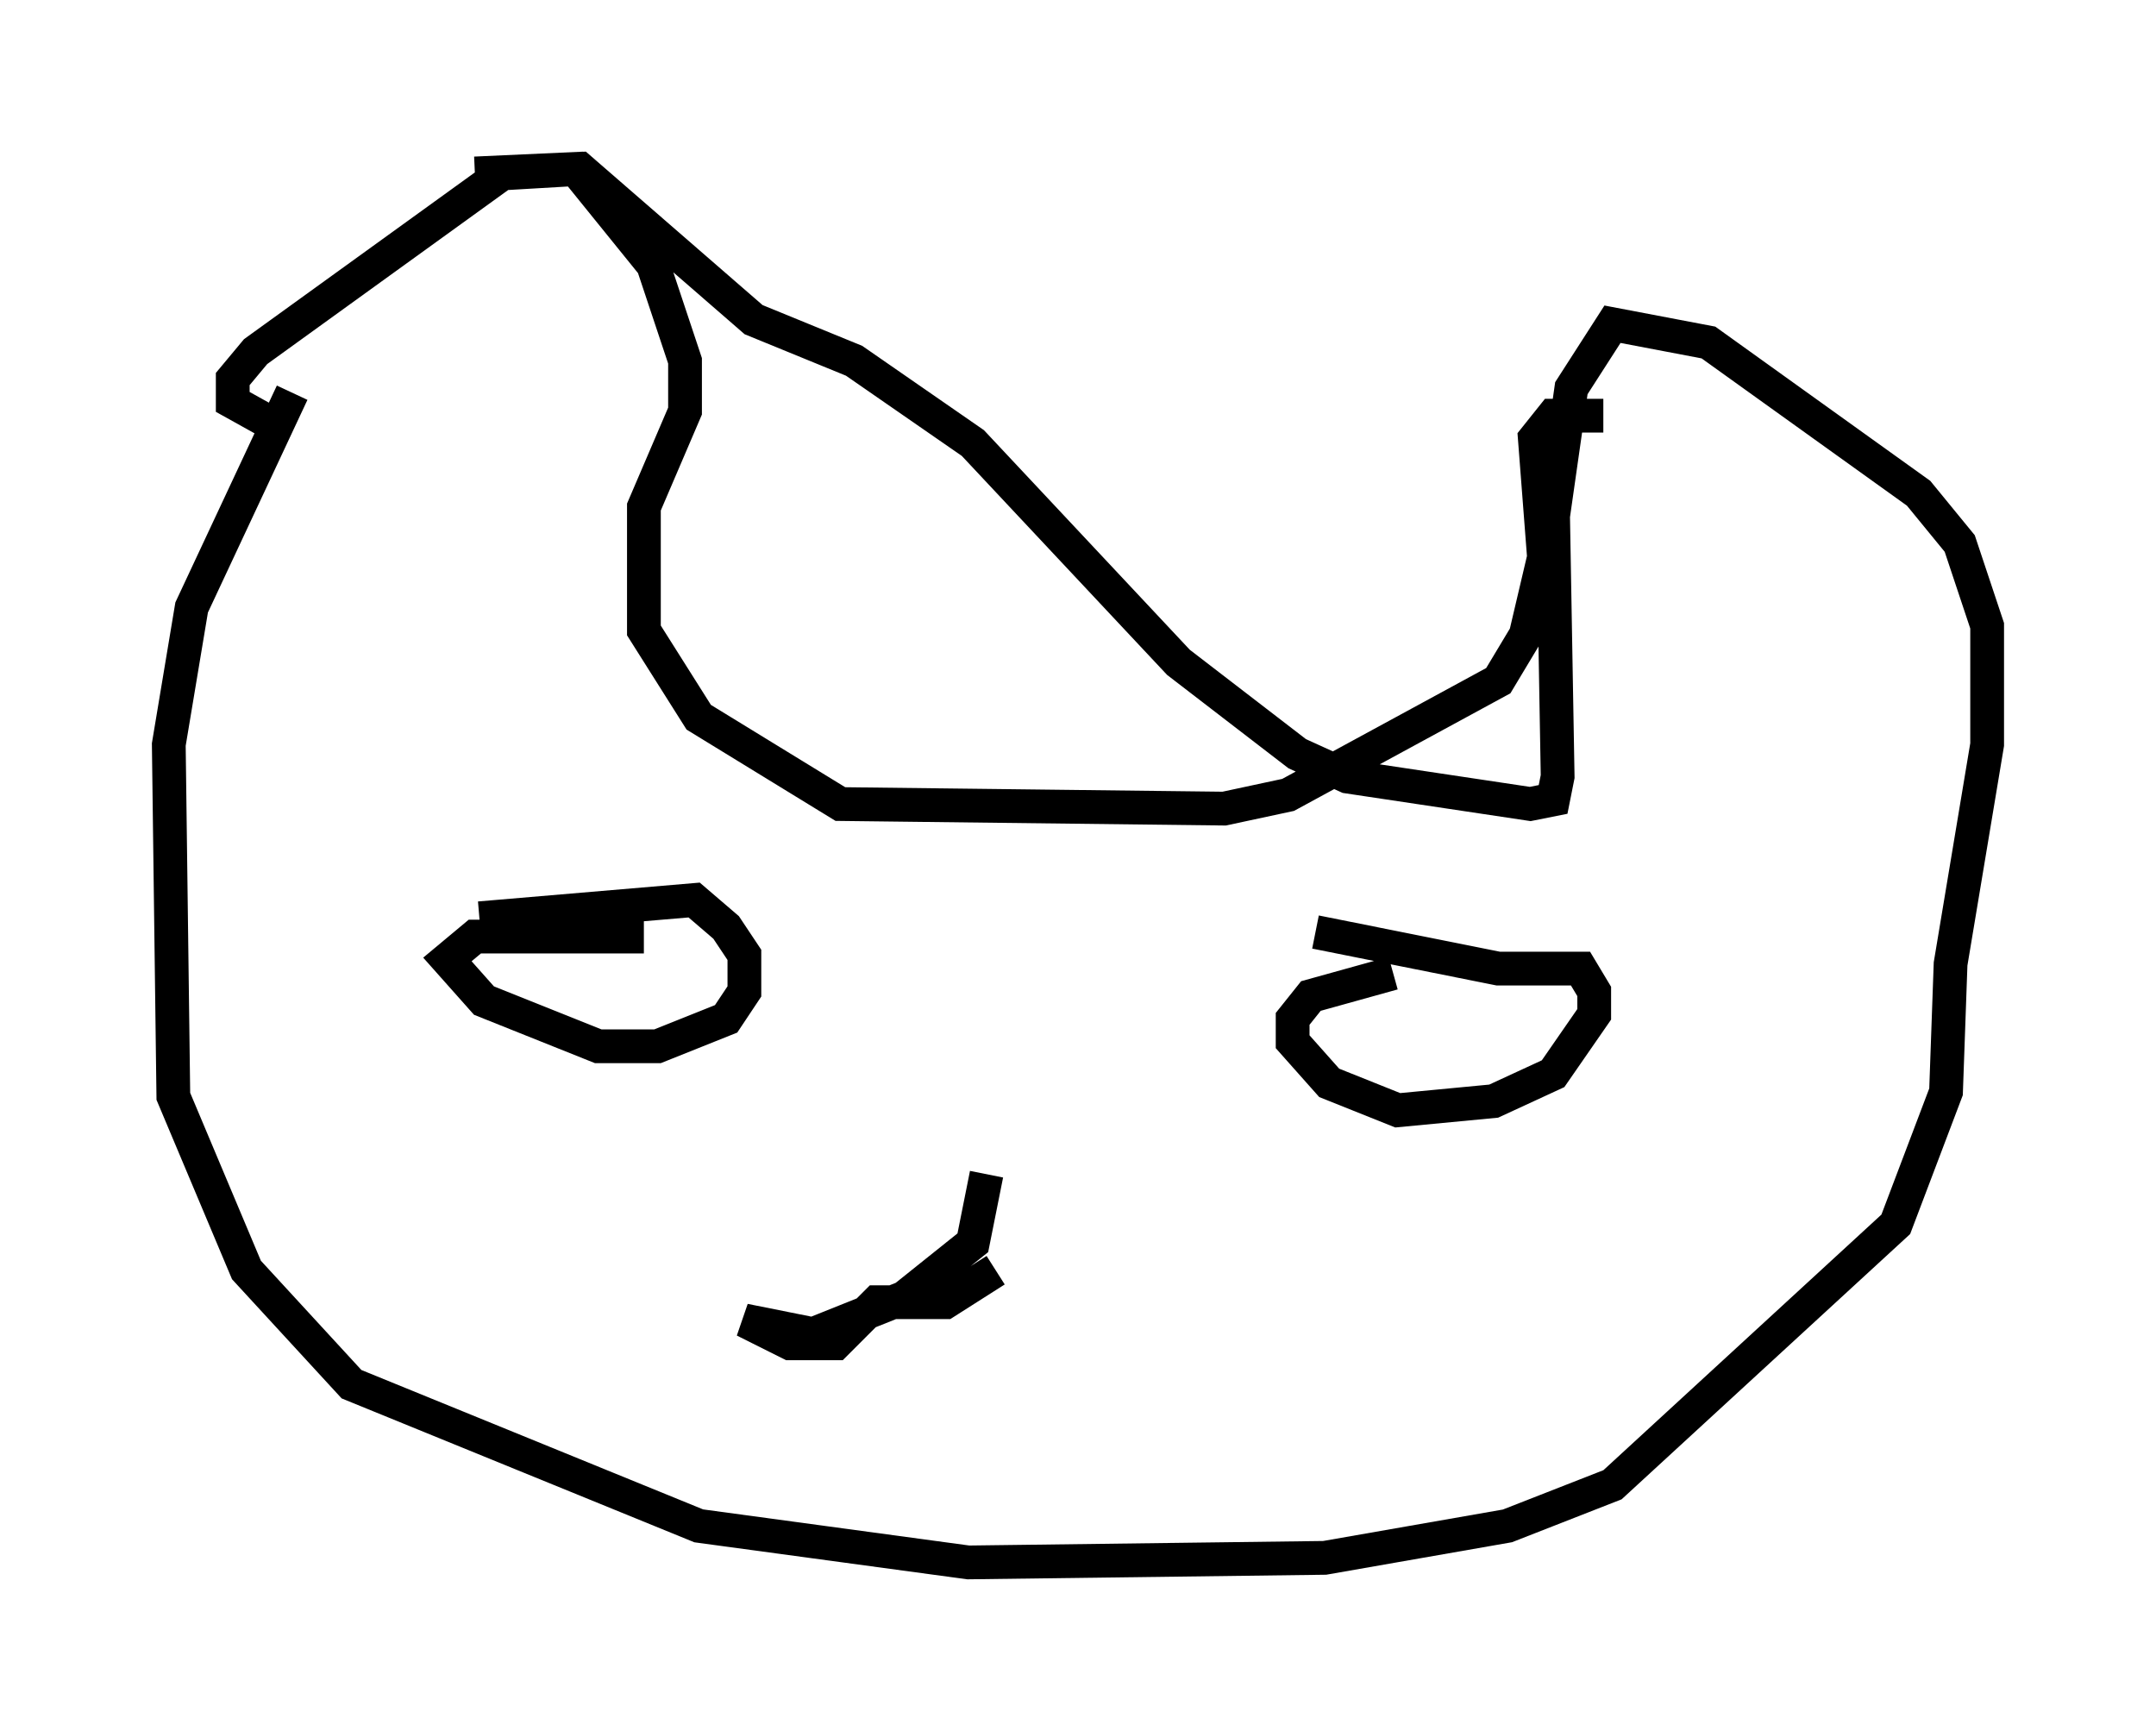 <?xml version="1.0" encoding="utf-8" ?>
<svg baseProfile="full" height="51.272" version="1.1" width="63.856" xmlns="http://www.w3.org/2000/svg" xmlns:ev="http://www.w3.org/2001/xml-events" xmlns:xlink="http://www.w3.org/1999/xlink"><defs /><rect fill="white" height="51.272" width="63.856" x="0" y="0" /><path d="M11.901, 6.353 m-3.248, 5.277 l-2.977, 6.36 -0.677, 4.059 l0.135, 10.419 2.165, 5.142 l3.112, 3.383 10.284, 4.195 l7.984, 1.083 10.555, -0.135 l5.413, -0.947 3.112, -1.218 l8.39, -7.713 1.488, -3.924 l0.135, -3.789 1.083, -6.495 l0.0, -3.518 -0.812, -2.436 l-1.218, -1.488 -6.225, -4.465 l-2.842, -0.541 -1.218, 1.894 l-0.541, 3.789 0.135, 7.713 l-0.135, 0.677 -0.677, 0.135 l-5.413, -0.812 -1.488, -0.677 l-3.518, -2.706 -6.089, -6.495 l-3.518, -2.436 -2.977, -1.218 l-5.142, -4.465 -2.3, 0.135 l-7.307, 5.277 -0.677, 0.812 l0.0, 0.677 1.218, 0.677 m5.954, -7.442 l2.977, -0.135 2.3, 2.842 l0.947, 2.842 0.0, 1.488 l-1.218, 2.842 0.0, 3.654 l1.624, 2.571 4.195, 2.571 l11.367, 0.135 1.894, -0.406 l6.225, -3.383 0.812, -1.353 l0.541, -2.3 -0.271, -3.518 l0.541, -0.677 1.488, 0.0 m-33.288, 14.885 l6.36, -0.541 0.947, 0.812 l0.541, 0.812 0.0, 1.083 l-0.541, 0.812 -2.03, 0.812 l-1.759, 0.0 -3.383, -1.353 l-1.083, -1.218 0.812, -0.677 l5.007, 0.0 m19.892, -0.135 l5.413, 1.083 2.436, 0.0 l0.406, 0.677 0.0, 0.677 l-1.218, 1.759 -1.759, 0.812 l-2.842, 0.271 -2.03, -0.812 l-1.083, -1.218 0.0, -0.677 l0.541, -0.677 2.436, -0.677 m-12.043, 5.954 l-0.406, 2.03 -2.03, 1.624 l-2.706, 1.083 -2.03, -0.406 l1.353, 0.677 1.353, 0.0 l1.218, -1.218 2.03, 0.0 l1.488, -0.947 " fill="none" stroke="black" stroke-width="1" /></svg>